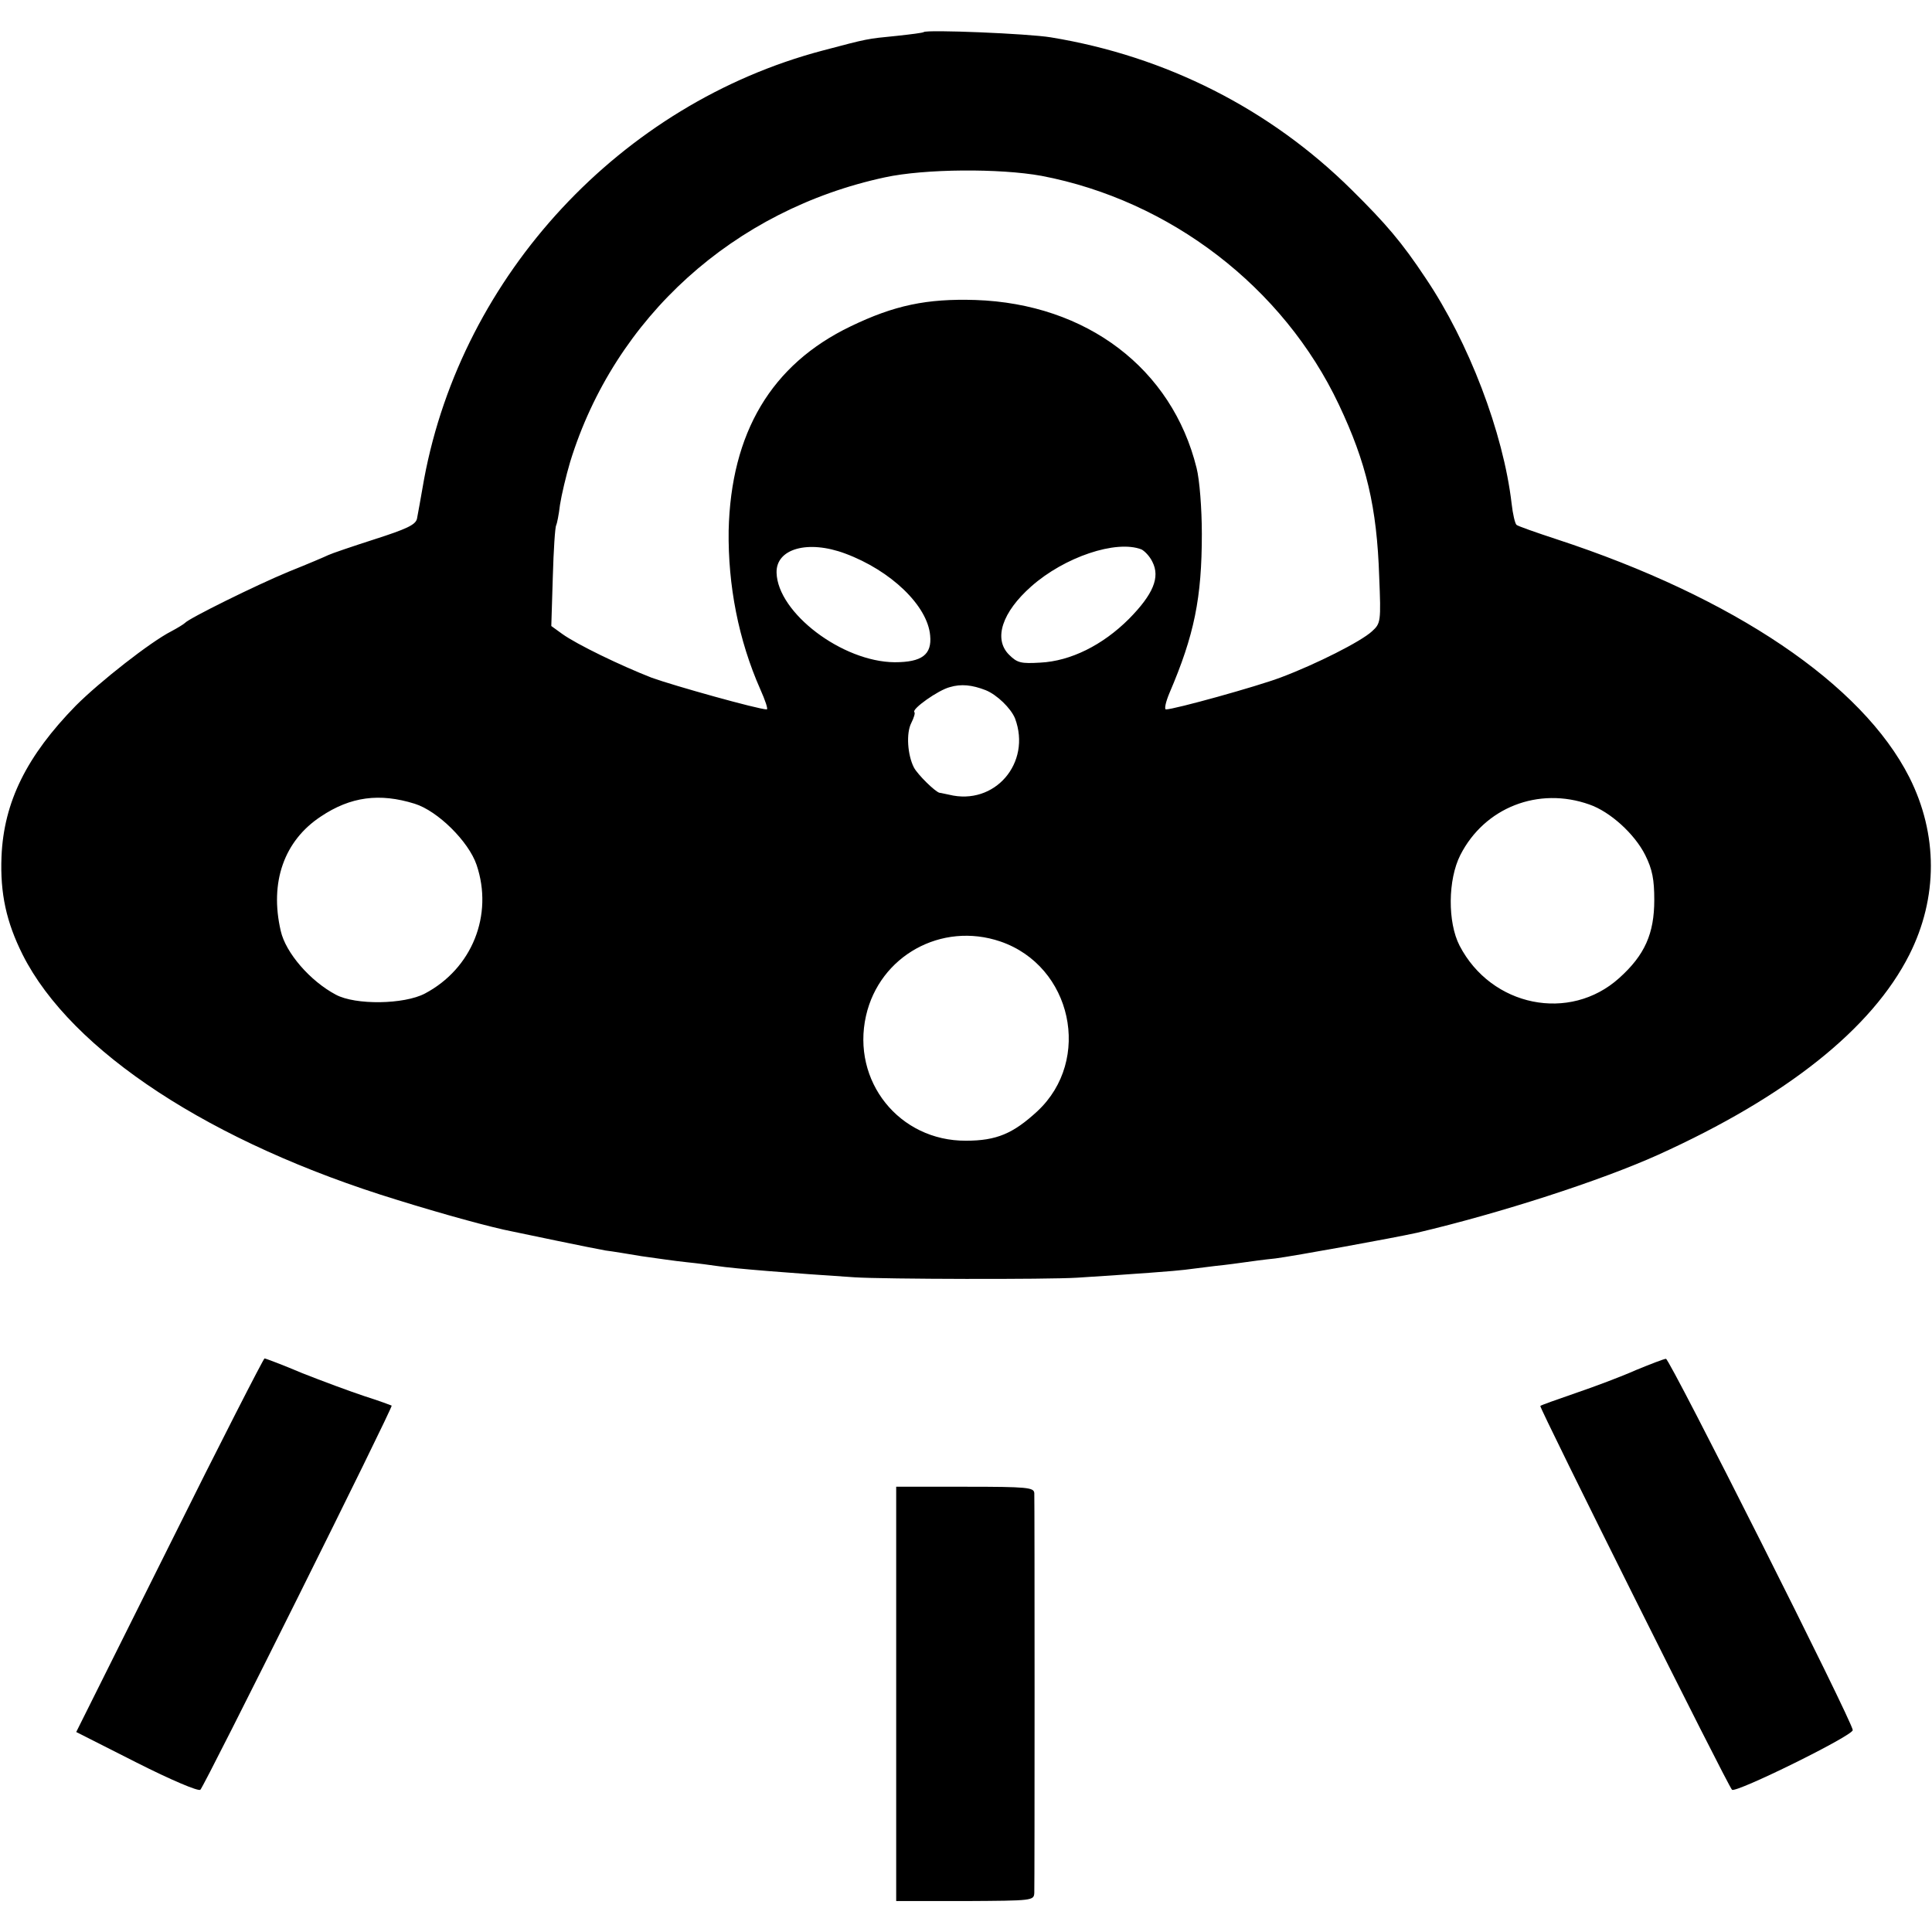 <?xml version="1.0" standalone="no"?>
<!DOCTYPE svg PUBLIC "-//W3C//DTD SVG 20010904//EN"
 "http://www.w3.org/TR/2001/REC-SVG-20010904/DTD/svg10.dtd">
<svg version="1.0" xmlns="http://www.w3.org/2000/svg"
 width="512pt" height="512pt" viewBox="0 0 512 512"
 preserveAspectRatio="xMidYMid meet">
<g transform="translate(0,512) scale(0.1,-0.1)"
fill="#000000" stroke="none">
<path d="M2448 5035 c-2 -2 -34 -6 -71 -10 -81 -8 -76 -7 -197 -39 -534 -141
-955 -594 -1056 -1135 -8 -47 -17 -95 -19 -106 -4 -16 -28 -27 -112 -54 -59
-19 -115 -38 -123 -42 -8 -4 -55 -24 -105 -44 -87 -36 -265 -124 -275 -136 -3
-3 -19 -13 -36 -22 -55 -28 -189 -133 -253 -197 -130 -133 -191 -255 -197
-400 -4 -98 13 -174 56 -260 129 -256 500 -499 993 -650 119 -37 249 -73 307
-84 14 -3 68 -14 120 -25 52 -11 109 -22 125 -25 17 -2 59 -9 95 -15 36 -5 90
-13 120 -16 30 -3 66 -8 80 -10 45 -7 197 -19 365 -30 77 -5 511 -6 590 -1
157 10 263 18 285 21 14 2 50 6 80 10 30 3 66 8 80 10 14 2 50 7 80 10 47 6
312 54 375 68 221 52 487 138 640 207 340 154 566 334 665 530 76 151 76 319
0 470 -125 247 -465 477 -935 631 -55 18 -103 35 -106 38 -4 3 -10 29 -13 56
-22 189 -114 429 -228 598 -63 95 -105 144 -196 234 -216 214 -492 354 -797
404 -60 10 -329 21 -337 14z m312 -381 c341 -65 641 -295 788 -606 73 -154
101 -272 107 -456 5 -120 4 -124 -19 -145 -29 -27 -148 -87 -241 -122 -63 -24
-283 -85 -305 -85 -5 0 -1 19 9 43 66 154 86 252 86 422 0 67 -6 144 -14 175
-65 263 -291 435 -586 445 -129 4 -215 -14 -331 -70 -210 -101 -317 -282 -323
-541 -2 -145 26 -290 84 -421 13 -29 21 -53 17 -53 -22 0 -247 63 -305 84 -82
32 -198 88 -237 116 l-29 21 4 130 c2 71 6 133 9 137 2 4 7 28 10 54 4 26 16
77 27 114 118 383 434 668 834 754 106 23 305 24 415 4z m-520 -1001 c121 -45
218 -138 225 -217 5 -51 -22 -71 -94 -71 -139 1 -310 131 -313 237 -2 64 83
88 182 51z m785 11 c8 -4 22 -18 29 -33 21 -41 2 -86 -62 -151 -70 -70 -155
-112 -235 -116 -51 -3 -61 -1 -83 21 -42 42 -18 113 59 181 88 78 225 124 292
98z m-413 -373 c30 -12 67 -48 78 -75 44 -118 -54 -232 -175 -202 -11 2 -22 5
-25 5 -11 2 -58 48 -68 67 -17 33 -21 91 -7 118 7 14 11 27 8 29 -7 8 63 58
94 66 30 9 59 6 95 -8z m-1513 -301 c61 -19 143 -100 164 -162 45 -133 -12
-275 -137 -341 -55 -29 -184 -31 -236 -3 -68 36 -133 111 -146 169 -30 129 9
239 106 303 79 53 156 63 249 34z m3113 -2 c55 -19 120 -78 148 -134 19 -38
24 -65 24 -119 0 -89 -25 -146 -93 -207 -131 -118 -339 -76 -423 86 -32 62
-31 175 2 240 64 126 207 182 342 134z m-1561 -363 c190 -65 244 -314 98 -450
-64 -59 -108 -78 -189 -78 -177 -1 -304 158 -265 331 36 159 200 250 356 197z"/>
<path d="M449 1025 l-247 -495 160 -81 c91 -46 164 -77 169 -72 12 12 511
1014 507 1018 -2 1 -34 13 -72 25 -39 13 -112 40 -165 61 -52 22 -97 39 -100
39 -3 -1 -117 -223 -252 -495z"/>
<path d="M4335 1489 c-38 -17 -110 -44 -160 -61 -49 -17 -92 -32 -93 -34 -4
-3 496 -1005 508 -1017 9 -10 320 143 320 158 1 19 -485 984 -495 984 -5 0
-41 -14 -80 -30z"/>
<path d="M2375 631 l0 -549 183 0 c179 1 182 1 183 22 1 29 1 1037 0 1059 -1
15 -17 17 -183 17 l-183 0 0 -549z"/>
</g>
</svg>
